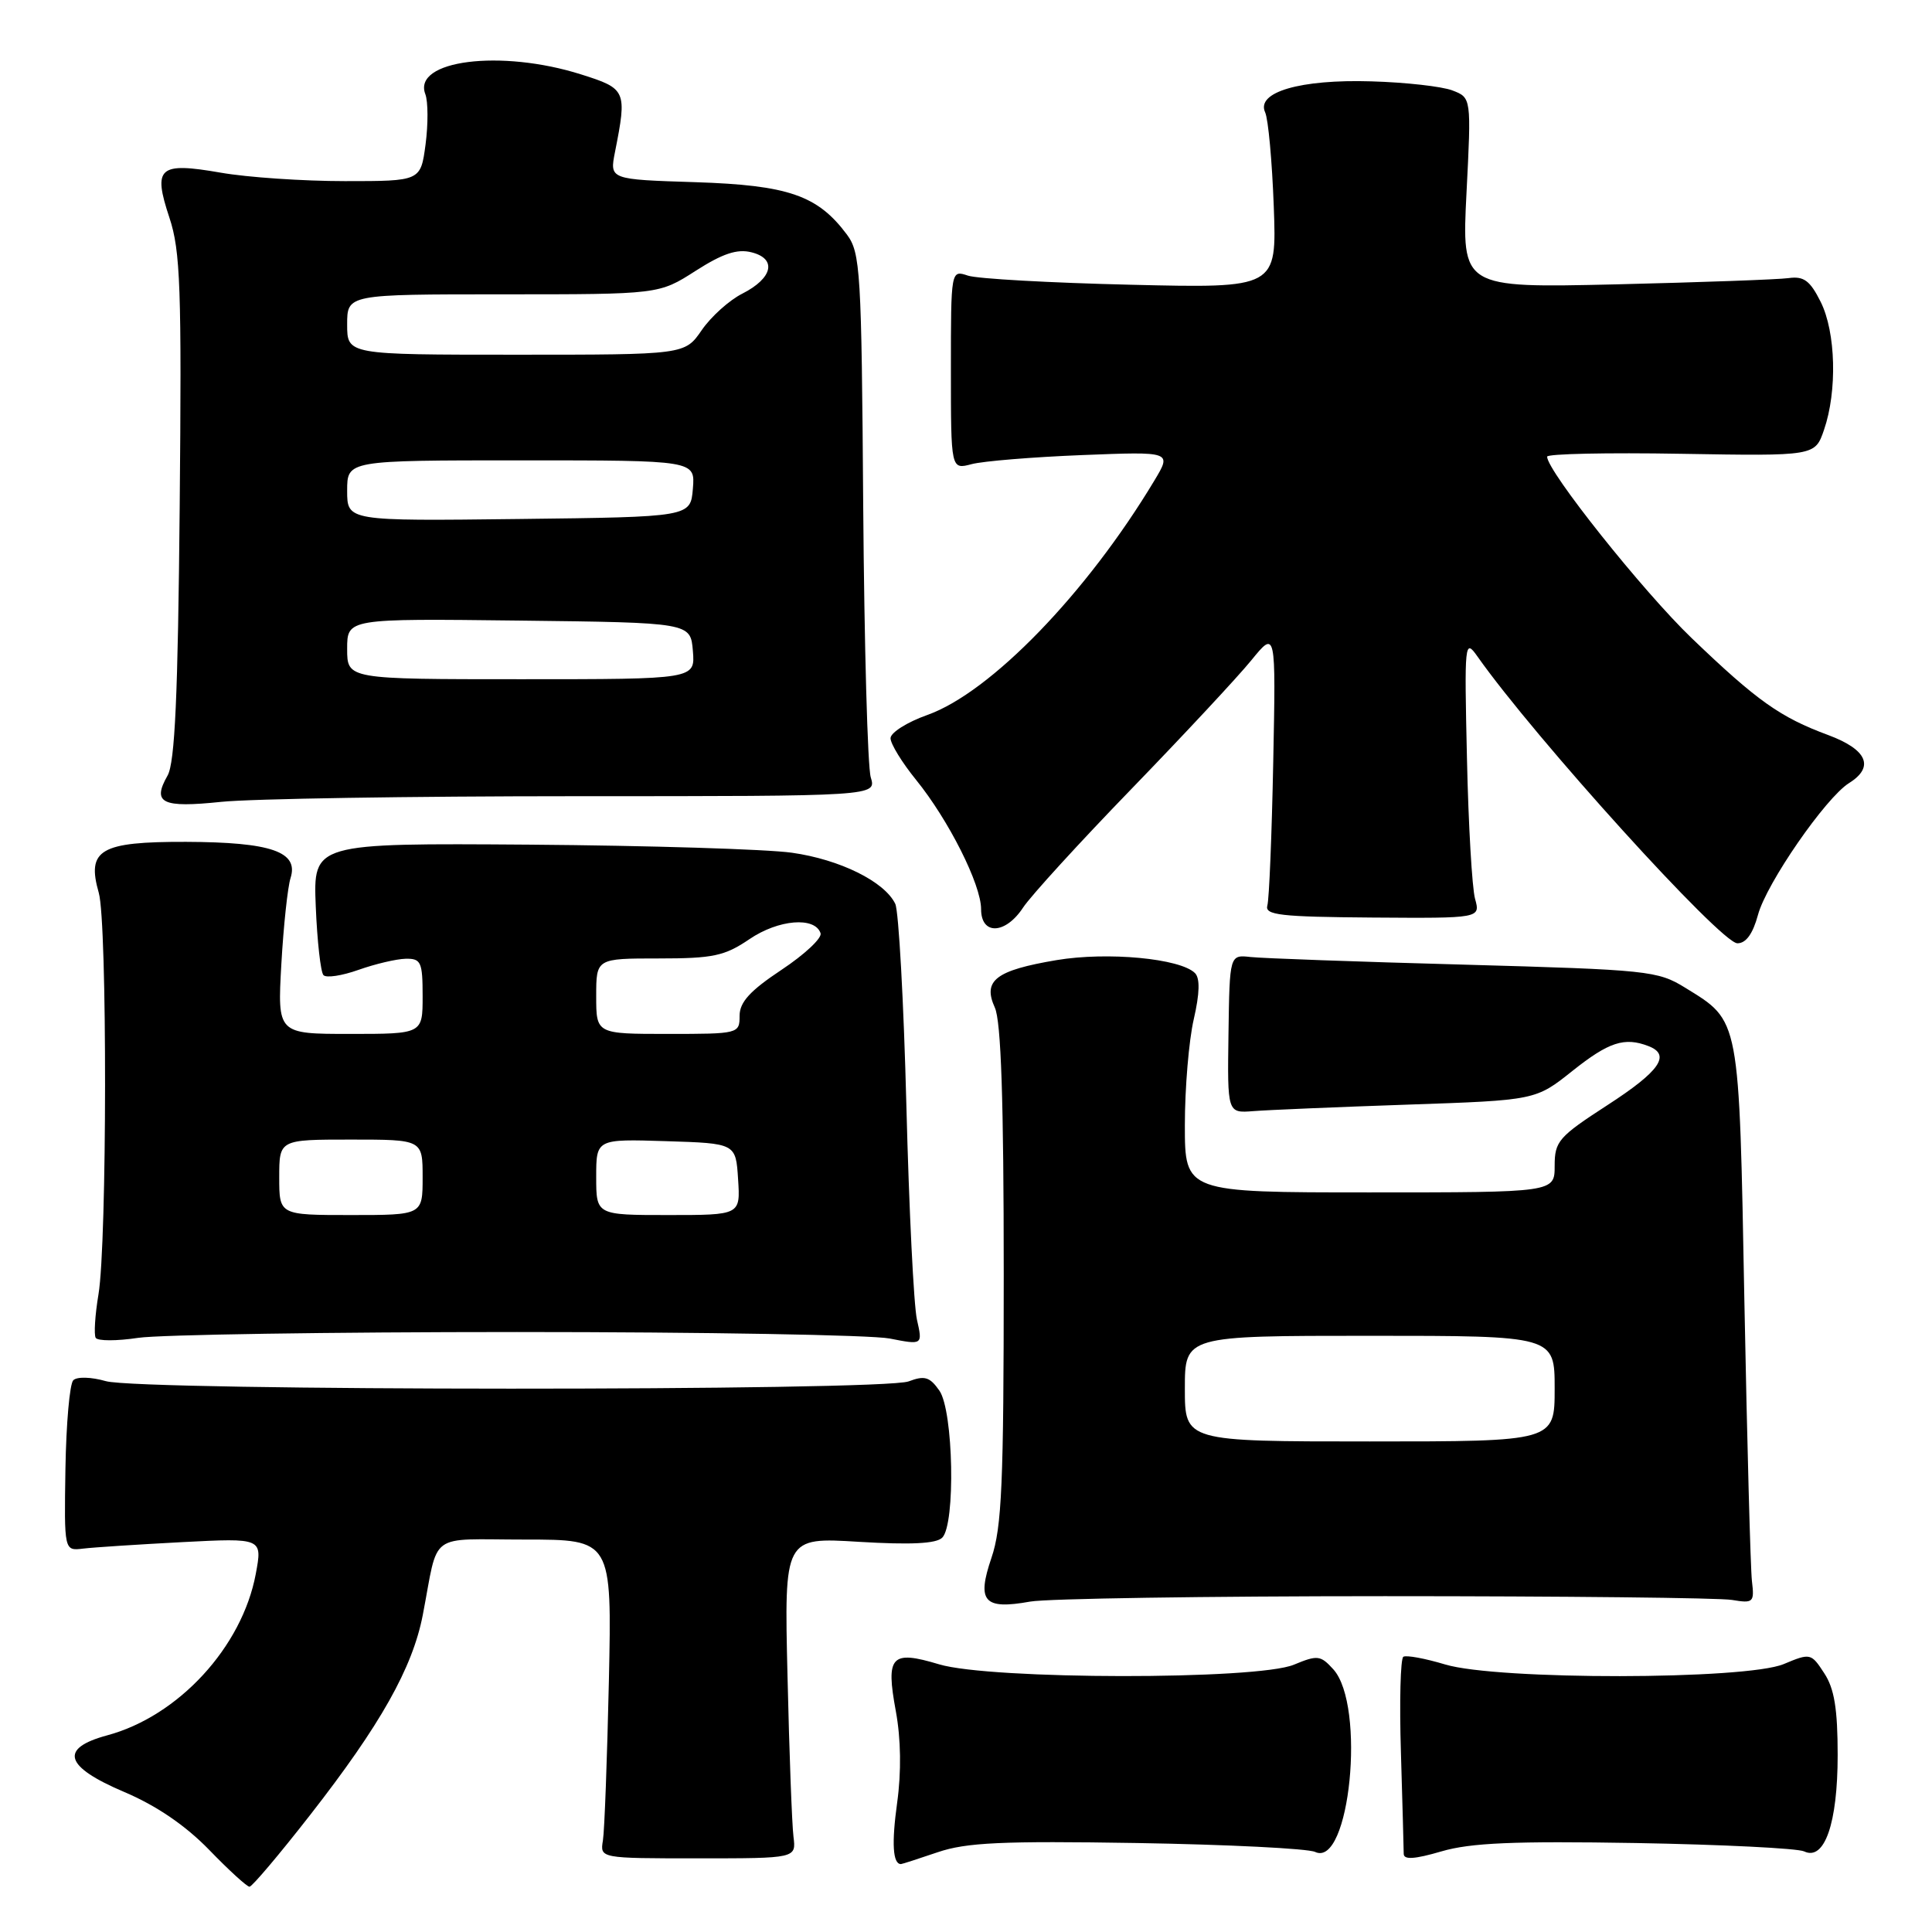 <?xml version="1.0" encoding="UTF-8" standalone="no"?>
<!DOCTYPE svg PUBLIC "-//W3C//DTD SVG 1.1//EN" "http://www.w3.org/Graphics/SVG/1.1/DTD/svg11.dtd" >
<svg xmlns="http://www.w3.org/2000/svg" xmlns:xlink="http://www.w3.org/1999/xlink" version="1.1" viewBox="0 0 256 256">
 <g >
 <path fill="currentColor"
d=" M 41.09 240.50 C 50.42 228.55 54.66 221.01 56.02 214.00 C 58.18 202.78 56.53 204.00 69.56 204.00 C 81.08 204.00 81.08 204.00 80.68 222.75 C 80.45 233.06 80.10 242.57 79.89 243.87 C 79.50 246.24 79.50 246.24 92.50 246.24 C 105.50 246.24 105.50 246.24 105.14 243.37 C 104.94 241.79 104.58 232.22 104.35 222.10 C 103.91 203.69 103.91 203.69 113.81 204.30 C 120.66 204.71 124.05 204.55 124.85 203.75 C 126.63 201.97 126.34 186.93 124.47 184.26 C 123.20 182.44 122.51 182.24 120.40 183.04 C 116.97 184.34 18.59 184.32 14.03 183.01 C 12.08 182.45 10.20 182.40 9.71 182.89 C 9.23 183.37 8.77 188.65 8.67 194.63 C 8.50 205.50 8.50 205.50 11.00 205.20 C 12.38 205.03 18.29 204.65 24.14 204.34 C 34.78 203.79 34.78 203.79 33.89 208.56 C 32.08 218.24 23.65 227.40 14.21 229.94 C 7.81 231.67 8.53 234.08 16.47 237.45 C 20.73 239.26 24.57 241.88 27.70 245.10 C 30.31 247.80 32.72 250.00 33.06 250.00 C 33.40 250.00 37.01 245.73 41.09 240.50 Z  M 124.25 245.43 C 128.03 244.14 132.79 243.92 150.68 244.21 C 162.68 244.41 173.29 244.94 174.26 245.39 C 178.86 247.56 181.01 225.99 176.67 221.19 C 174.98 219.33 174.58 219.28 171.45 220.58 C 166.57 222.62 131.25 222.58 124.43 220.53 C 118.08 218.62 117.35 219.41 118.70 226.73 C 119.38 230.42 119.44 234.79 118.88 238.85 C 118.13 244.27 118.30 247.00 119.38 247.00 C 119.53 247.00 121.72 246.29 124.25 245.43 Z  M 216.74 244.21 C 228.16 244.41 238.20 244.91 239.06 245.32 C 241.76 246.61 243.50 241.61 243.50 232.56 C 243.50 226.45 243.06 223.74 241.72 221.71 C 239.99 219.05 239.88 219.02 236.35 220.50 C 231.32 222.60 198.43 222.64 191.49 220.55 C 188.83 219.75 186.34 219.29 185.95 219.53 C 185.57 219.77 185.42 225.48 185.63 232.23 C 185.83 238.98 186.00 245.01 186.00 245.64 C 186.00 246.45 187.44 246.36 190.99 245.32 C 194.87 244.18 200.62 243.94 216.74 244.21 Z  M 183.50 211.50 C 207.15 211.50 227.85 211.72 229.50 212.00 C 232.33 212.47 232.48 212.33 232.14 209.50 C 231.95 207.85 231.50 191.18 231.14 172.45 C 230.43 134.54 230.59 135.38 223.30 130.88 C 219.66 128.63 218.39 128.50 194.00 127.82 C 179.97 127.44 167.25 126.98 165.72 126.81 C 162.93 126.50 162.93 126.50 162.78 137.00 C 162.63 147.50 162.63 147.50 166.07 147.23 C 167.95 147.08 177.15 146.69 186.49 146.37 C 203.48 145.79 203.48 145.79 208.37 141.89 C 213.17 138.07 215.25 137.39 218.42 138.61 C 221.45 139.77 219.95 141.93 213.00 146.43 C 206.52 150.63 206.00 151.22 206.00 154.48 C 206.00 158.00 206.00 158.00 181.50 158.00 C 157.00 158.00 157.00 158.00 157.00 149.08 C 157.00 144.17 157.53 137.86 158.18 135.05 C 158.97 131.62 159.02 129.62 158.34 128.94 C 156.40 127.00 146.75 126.09 140.00 127.22 C 131.93 128.58 130.19 129.92 131.82 133.51 C 132.65 135.32 133.00 145.86 133.00 168.87 C 133.00 196.55 132.75 202.39 131.37 206.43 C 129.40 212.22 130.37 213.32 136.50 212.22 C 138.70 211.82 159.85 211.50 183.50 211.50 Z  M 68.50 176.50 C 93.25 176.50 115.47 176.89 117.88 177.36 C 122.26 178.22 122.26 178.22 121.50 174.86 C 121.08 173.01 120.45 160.25 120.10 146.50 C 119.75 132.75 119.08 120.72 118.63 119.77 C 117.22 116.82 111.30 113.89 104.93 112.99 C 101.58 112.52 85.94 112.04 70.17 111.92 C 41.50 111.72 41.50 111.72 41.84 120.11 C 42.03 124.72 42.49 128.82 42.86 129.21 C 43.23 129.61 45.32 129.29 47.51 128.51 C 49.71 127.73 52.51 127.07 53.75 127.04 C 55.79 127.00 56.00 127.47 56.00 132.00 C 56.00 137.00 56.00 137.00 46.38 137.00 C 36.76 137.00 36.76 137.00 37.28 127.75 C 37.57 122.66 38.12 117.53 38.50 116.34 C 39.61 112.86 35.93 111.59 24.66 111.55 C 13.27 111.52 11.45 112.58 13.09 118.31 C 14.22 122.24 14.19 164.66 13.05 171.50 C 12.59 174.25 12.43 176.85 12.68 177.27 C 12.94 177.70 15.48 177.70 18.32 177.27 C 21.17 176.85 43.75 176.50 68.50 176.50 Z  M 232.94 121.23 C 234.06 117.05 241.91 105.70 245.01 103.76 C 248.42 101.63 247.41 99.32 242.25 97.40 C 235.88 95.04 232.83 92.88 224.15 84.55 C 217.72 78.38 205.00 62.41 205.00 60.51 C 205.00 60.13 212.99 59.96 222.75 60.13 C 240.50 60.43 240.50 60.43 241.69 56.96 C 243.46 51.83 243.26 44.02 241.25 40.00 C 239.84 37.18 239.02 36.57 237.00 36.85 C 235.62 37.04 225.32 37.41 214.09 37.68 C 193.68 38.15 193.68 38.15 194.32 25.54 C 194.96 12.94 194.96 12.94 192.44 11.98 C 191.06 11.45 186.23 10.91 181.71 10.78 C 172.28 10.49 166.40 12.21 167.64 14.89 C 168.05 15.78 168.56 21.38 168.78 27.34 C 169.18 38.19 169.18 38.19 149.84 37.73 C 139.20 37.48 129.49 36.94 128.25 36.52 C 126.00 35.77 126.00 35.77 126.00 49.00 C 126.00 62.23 126.00 62.23 128.75 61.50 C 130.26 61.10 136.85 60.56 143.39 60.30 C 155.27 59.83 155.27 59.83 152.97 63.66 C 144.01 78.59 131.26 91.76 122.87 94.74 C 120.19 95.69 118.00 97.08 118.00 97.82 C 118.00 98.56 119.52 101.04 121.38 103.33 C 125.70 108.66 130.00 117.20 130.00 120.47 C 130.00 123.95 133.23 123.82 135.57 120.25 C 136.56 118.74 143.03 111.65 149.96 104.50 C 156.88 97.35 164.01 89.70 165.80 87.50 C 169.06 83.50 169.06 83.50 168.71 101.00 C 168.52 110.62 168.17 119.17 167.93 119.99 C 167.57 121.25 169.65 121.49 181.84 121.58 C 196.17 121.68 196.17 121.68 195.45 119.09 C 195.06 117.67 194.57 109.30 194.38 100.50 C 194.03 85.07 194.08 84.59 195.76 86.97 C 203.36 97.77 228.01 124.97 230.21 124.99 C 231.35 125.00 232.26 123.74 232.94 121.23 Z  M 76.32 105.50 C 116.14 105.50 116.14 105.50 115.38 103.00 C 114.96 101.62 114.52 85.46 114.38 67.08 C 114.16 35.88 114.01 33.49 112.22 31.08 C 108.34 25.88 104.46 24.54 92.14 24.14 C 80.77 23.78 80.77 23.78 81.49 20.14 C 83.10 12.00 82.99 11.75 77.00 9.86 C 66.35 6.49 54.63 7.98 56.36 12.48 C 56.73 13.46 56.74 16.45 56.39 19.13 C 55.74 24.00 55.74 24.00 45.70 24.00 C 40.18 24.00 32.78 23.50 29.25 22.88 C 21.03 21.45 20.23 22.16 22.45 28.85 C 23.91 33.24 24.08 38.18 23.81 67.19 C 23.58 92.16 23.18 101.07 22.20 102.77 C 20.12 106.42 21.45 107.07 29.31 106.25 C 33.26 105.84 54.42 105.50 76.32 105.50 Z  M 157.00 184.00 C 157.00 177.00 157.00 177.00 181.50 177.00 C 206.00 177.00 206.00 177.00 206.00 184.00 C 206.00 191.00 206.00 191.00 181.50 191.00 C 157.00 191.00 157.00 191.00 157.00 184.00 Z  M 37.00 156.00 C 37.00 151.00 37.00 151.00 46.50 151.00 C 56.00 151.00 56.00 151.00 56.00 156.00 C 56.00 161.00 56.00 161.00 46.50 161.00 C 37.00 161.00 37.00 161.00 37.00 156.00 Z  M 79.00 155.96 C 79.00 150.92 79.00 150.92 88.25 151.21 C 97.50 151.50 97.50 151.50 97.80 156.25 C 98.11 161.00 98.11 161.00 88.55 161.00 C 79.00 161.00 79.00 161.00 79.00 155.96 Z  M 79.00 132.00 C 79.00 127.00 79.00 127.00 87.27 127.00 C 94.49 127.00 96.01 126.68 99.31 124.44 C 103.15 121.83 107.99 121.43 108.73 123.66 C 108.94 124.30 106.61 126.48 103.55 128.51 C 99.38 131.28 98.00 132.79 98.00 134.60 C 98.00 136.97 97.86 137.00 88.50 137.00 C 79.00 137.00 79.00 137.00 79.00 132.00 Z  M 46.00 85.98 C 46.00 81.96 46.00 81.96 68.75 82.23 C 91.50 82.50 91.50 82.50 91.81 86.25 C 92.12 90.00 92.12 90.00 69.06 90.00 C 46.00 90.00 46.00 90.00 46.00 85.98 Z  M 46.00 65.02 C 46.00 61.00 46.00 61.00 69.06 61.00 C 92.12 61.00 92.12 61.00 91.81 64.75 C 91.50 68.50 91.50 68.50 68.75 68.77 C 46.00 69.04 46.00 69.04 46.00 65.02 Z  M 46.00 43.00 C 46.00 39.00 46.00 39.00 66.66 39.00 C 87.32 39.00 87.32 39.00 92.17 35.89 C 95.75 33.60 97.68 32.95 99.57 33.43 C 102.98 34.28 102.40 36.86 98.36 38.91 C 96.63 39.78 94.21 41.96 92.98 43.75 C 90.74 47.00 90.74 47.00 68.37 47.00 C 46.00 47.00 46.00 47.00 46.00 43.00 Z "/>
</g>
</svg>